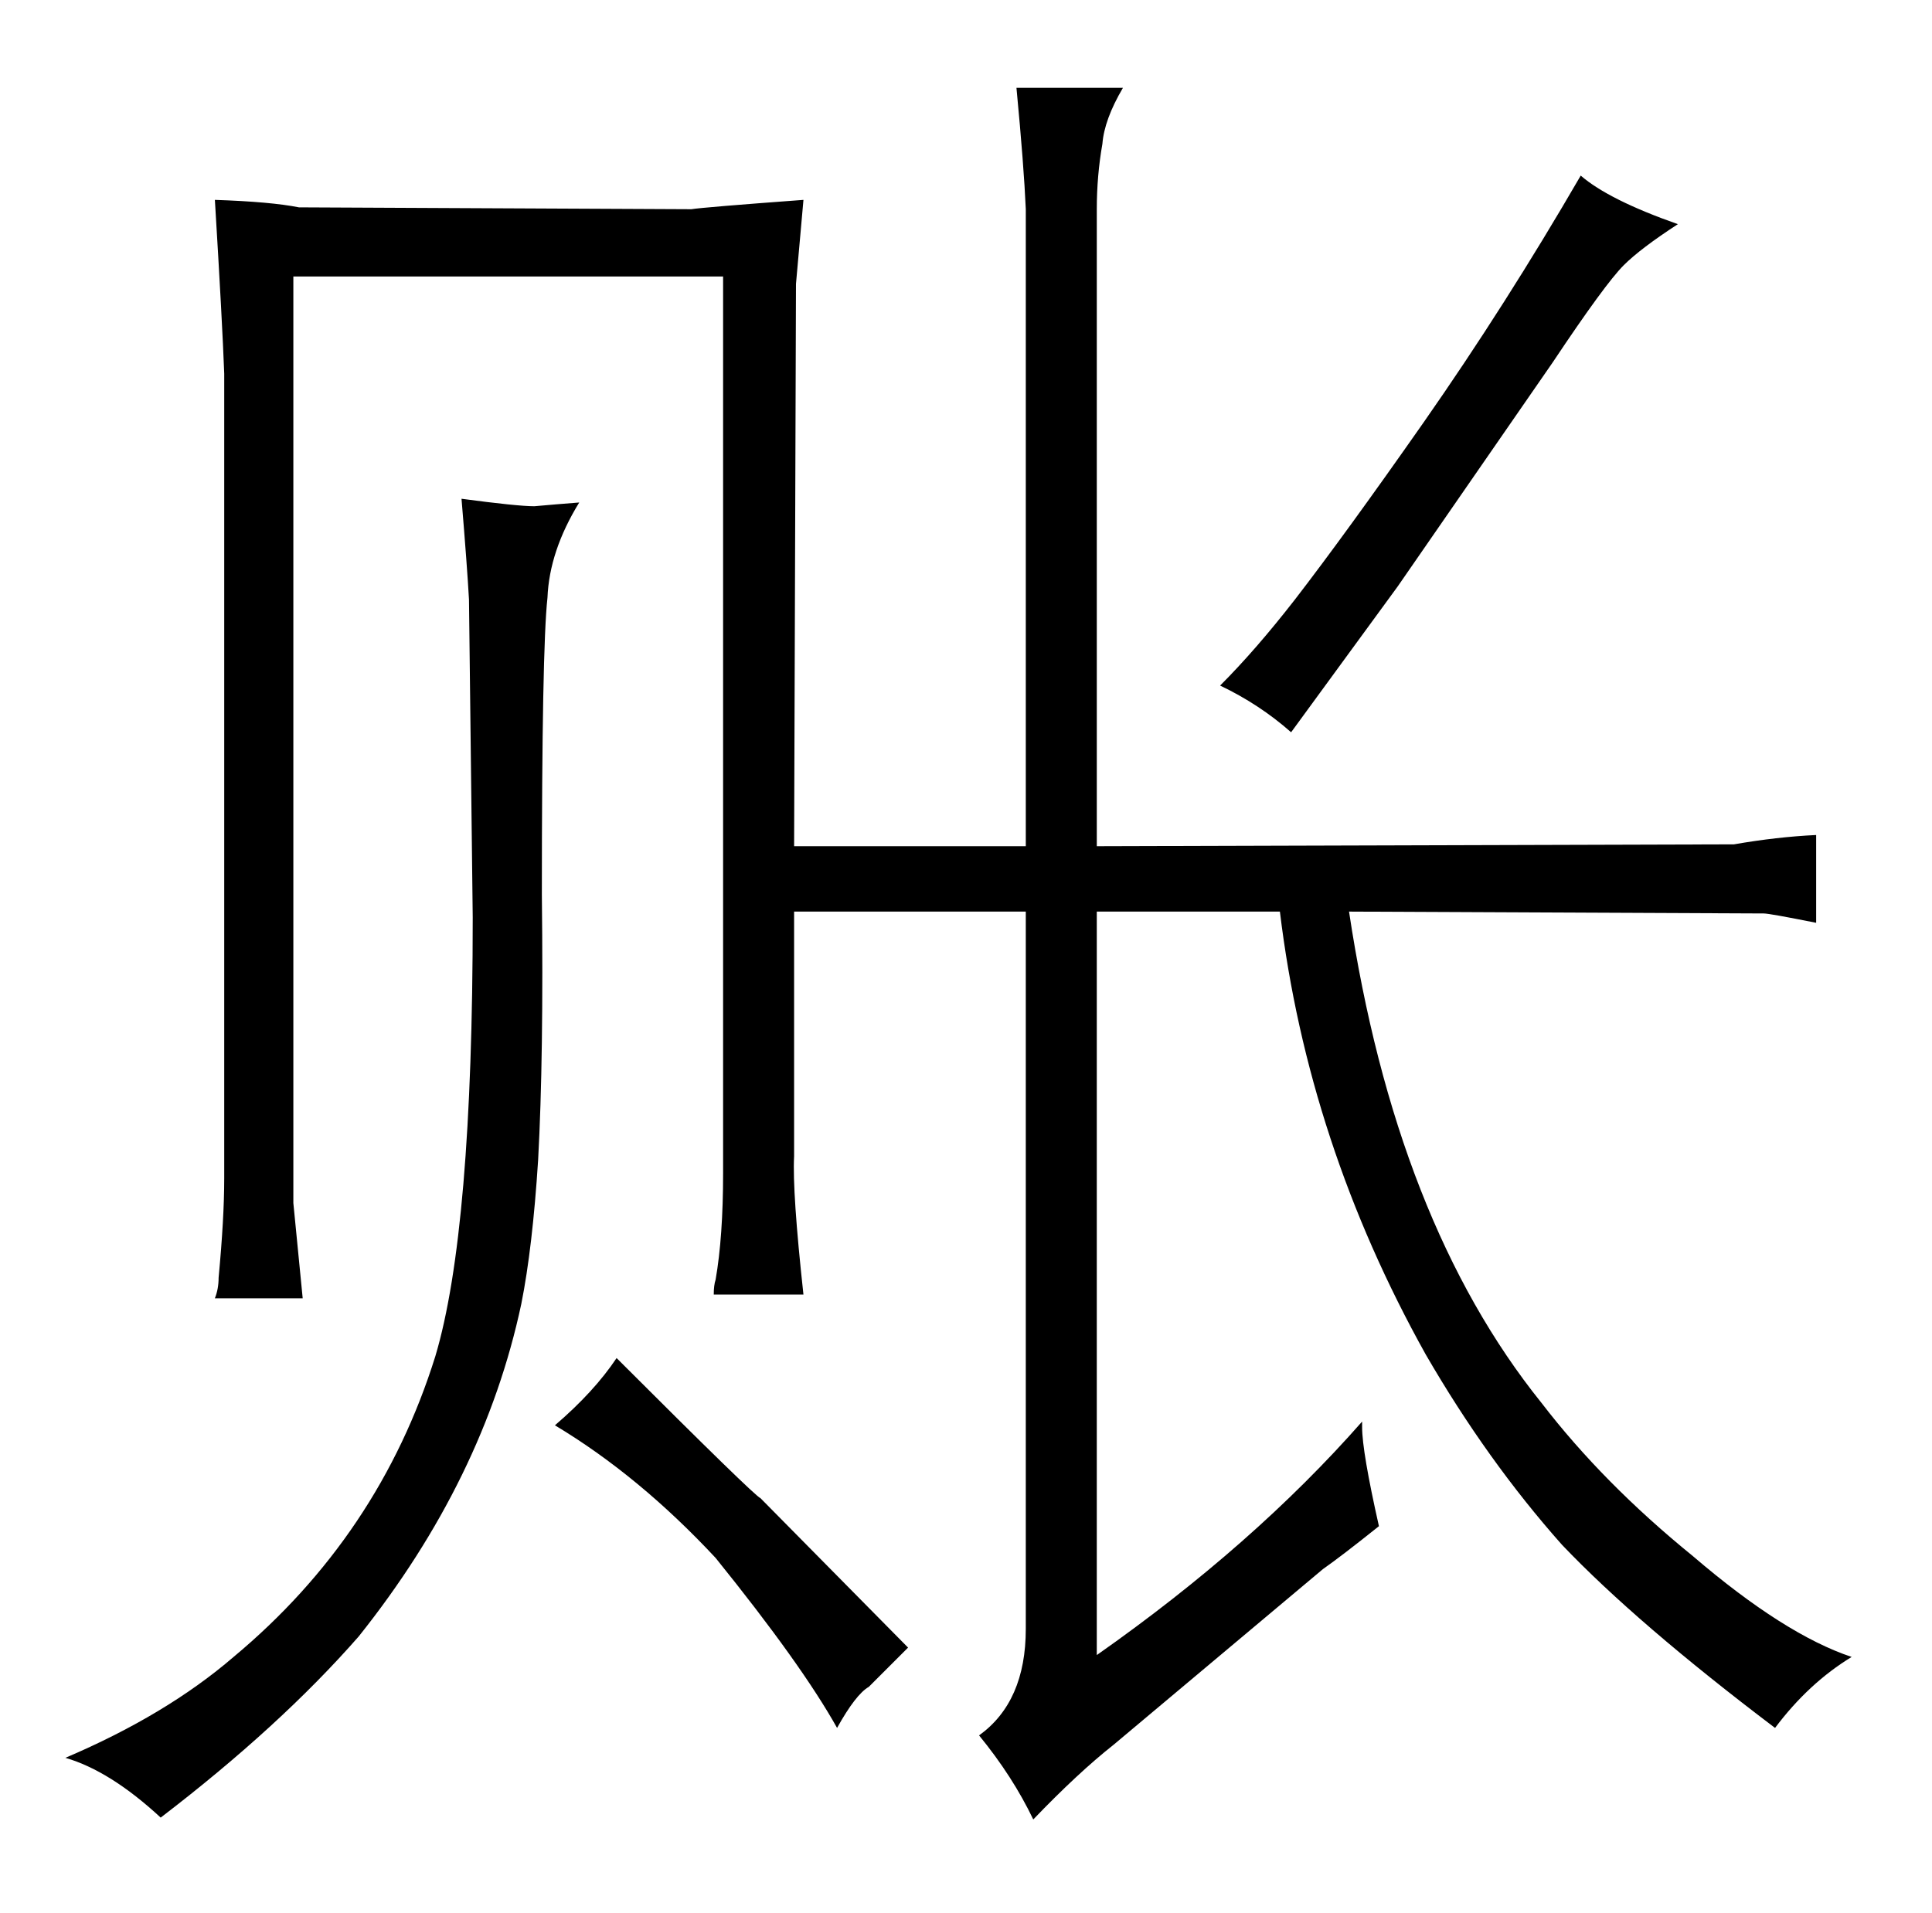 <?xml version="1.0" standalone="no"?>
<!DOCTYPE svg PUBLIC "-//W3C//DTD SVG 1.1//EN" "http://www.w3.org/Graphics/SVG/1.1/DTD/svg11.dtd" >
<svg xmlns="http://www.w3.org/2000/svg" xmlns:xlink="http://www.w3.org/1999/xlink" version="1.1" viewBox="-10 0 1034 1024">
  <g transform="matrix(1 0 0 -1 0 820)">
   <path fill="currentColor"
d="M243 329q0 -168 -20 -235q-30 -96 -108 -161q-36 -31 -90 -54q24 -7 51 -32q64 49 106 97q67 84 87 178q6 30 9 77q3 55 2 142q0 132 3 159q1 25 17 51q-13 -1 -24 -2q-9 0 -39 4q3 -36 4 -54zM110 189q0 -21 -3 -53q0 -6 -2 -11h47l-5 51v496h230v-480q0 -34 -4 -57
q-1 -3 -1 -8h48q-6 55 -5 74v131h124v-384q0 -39 -25 -57q18 -22 29 -45q24 25 43 40l112 94q10 7 30 23q-9 40 -9 53v3q-58 -66 -142 -125v398h98q15 -124 78 -237q33 -57 73 -102q40 -42 114 -98q18 24 41 38q-36 12 -85 54q-48 39 -81 82q-78 97 -103 263l222 -1
q3 0 28 -5v47q-21 -1 -44 -5l-341 -1v341q0 18 3 35q1 13 11 30h-57q4 -42 5 -65v-341h-124l1 301l4 45q-54 -4 -60 -5l-210 1q-15 3 -45 4q4 -66 5 -93v-431zM397 18q-3 1 -77 75q-12 -18 -33 -36q45 -27 86 -71q46 -57 65 -91q10 18 17 22l21 21zM643 453q21 -10 38 -25
l57 78l83 120q28 42 38 52q9 9 29 22q-37 13 -52 26q-40 -69 -84 -132q-42 -60 -69 -95q-21 -27 -40 -46v0z" />
  </g>

</svg>
